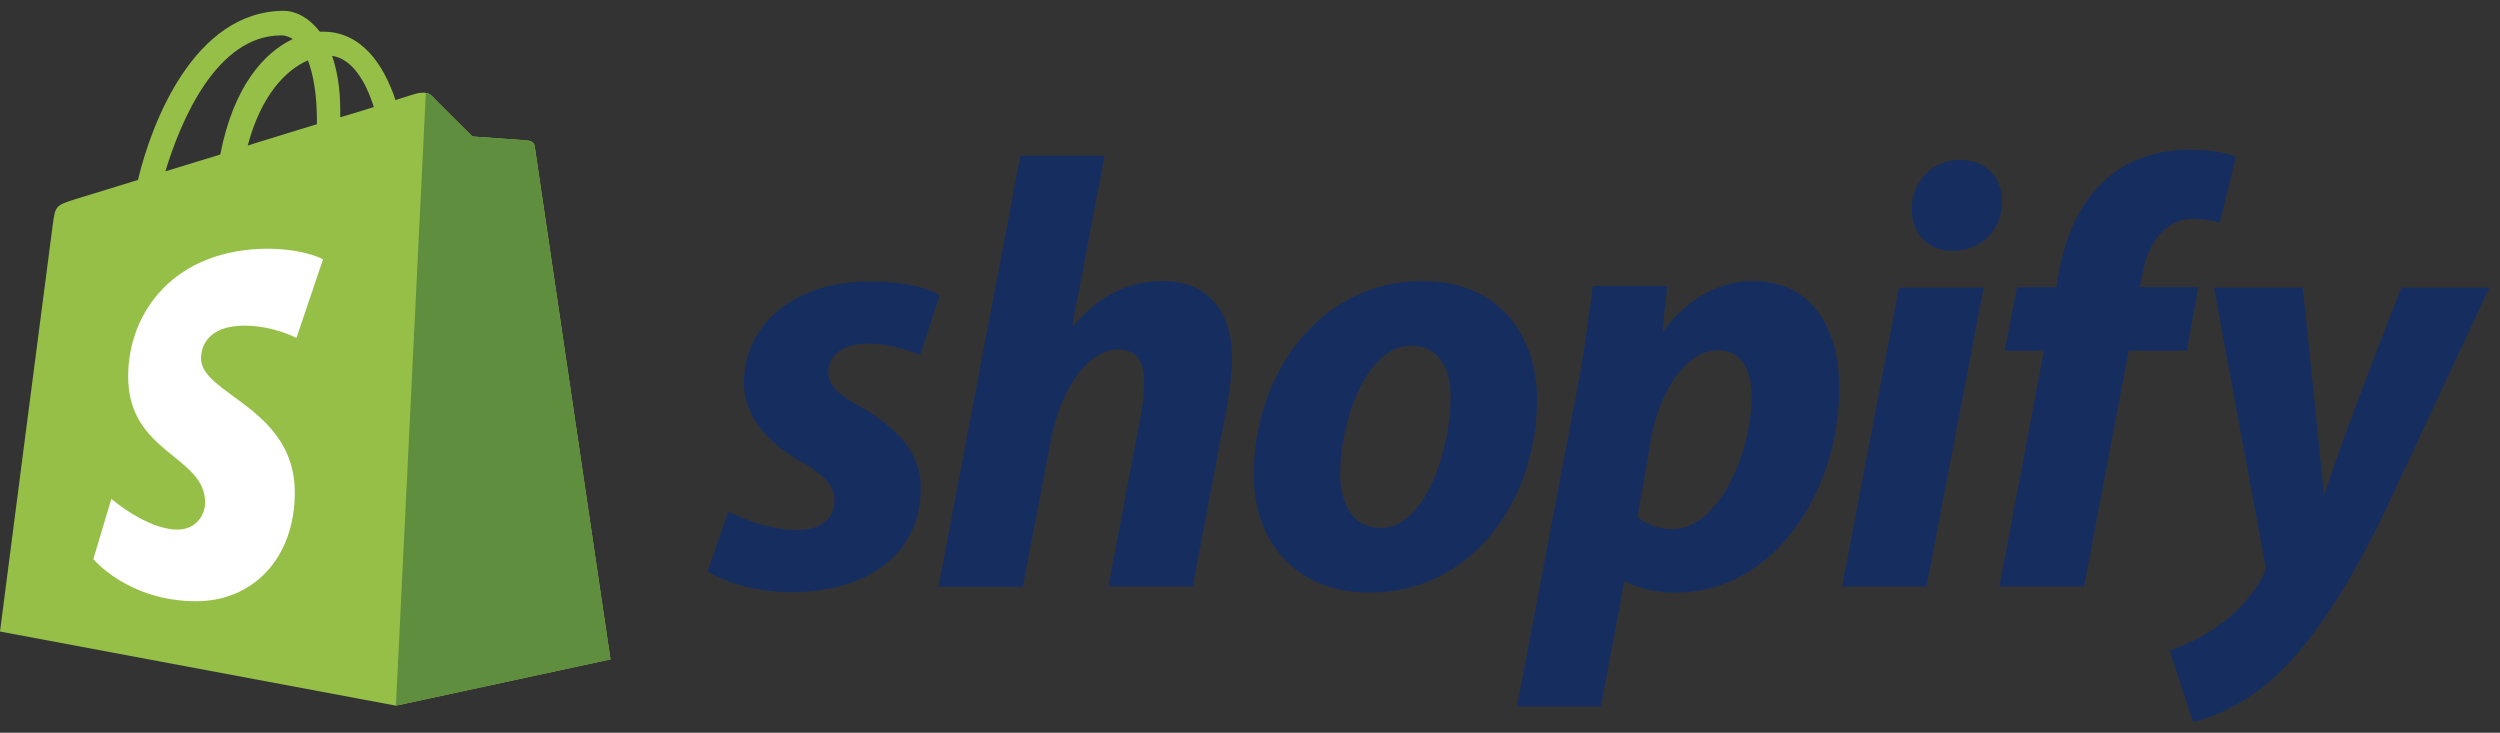 <svg width="116" height="34" viewBox="0 0 116 34" fill="none" xmlns="http://www.w3.org/2000/svg">
<rect x="0" y="0" width="116" height="34" fill="#333333" stroke="none"/>
<path d="M24.812 6.79C24.793 6.619 24.641 6.543 24.527 6.524C24.413 6.505 21.924 6.334 21.924 6.334C21.924 6.334 20.195 4.624 20.024 4.434C19.834 4.244 19.473 4.301 19.321 4.339C19.302 4.339 18.941 4.453 18.352 4.643C17.801 2.99 16.775 1.47 14.989 1.47H14.838C14.325 0.805 13.698 0.501 13.166 0.501C9.005 0.52 7.029 5.707 6.402 8.348C4.787 8.842 3.648 9.203 3.496 9.241C2.603 9.526 2.565 9.545 2.451 10.4C2.356 11.065 -0 29.303 -0 29.303L18.371 32.742L28.326 30.595C28.326 30.576 24.831 6.961 24.812 6.79ZM17.345 4.966C16.889 5.118 16.357 5.27 15.787 5.441V5.099C15.787 4.073 15.636 3.237 15.408 2.591C16.338 2.724 16.965 3.769 17.345 4.966ZM14.287 2.8C14.534 3.446 14.704 4.358 14.704 5.593V5.764C13.698 6.068 12.596 6.41 11.494 6.752C12.121 4.396 13.28 3.237 14.287 2.8ZM13.052 1.641C13.223 1.641 13.413 1.698 13.584 1.812C12.254 2.439 10.829 4.016 10.221 7.17C9.347 7.436 8.473 7.702 7.675 7.949C8.397 5.555 10.069 1.641 13.052 1.641Z" fill="#95BF47"/>
<path d="M24.527 6.524C24.413 6.505 21.924 6.334 21.924 6.334C21.924 6.334 20.195 4.624 20.024 4.434C19.948 4.358 19.853 4.32 19.758 4.32L18.371 32.742L28.326 30.595C28.326 30.595 24.831 6.961 24.812 6.809C24.793 6.638 24.641 6.543 24.527 6.524Z" fill="#5E8E3E"/>
<path d="M39.934 18.873C38.946 18.341 38.433 17.885 38.433 17.258C38.433 16.46 39.136 15.947 40.257 15.947C41.549 15.947 42.689 16.479 42.689 16.479L43.601 13.705C43.601 13.705 42.765 13.059 40.314 13.059C36.895 13.059 34.52 15.016 34.52 17.771C34.52 19.328 35.622 20.525 37.103 21.38C38.3 22.064 38.718 22.539 38.718 23.261C38.718 24.002 38.129 24.591 37.008 24.591C35.356 24.591 33.798 23.736 33.798 23.736L32.829 26.51C32.829 26.51 34.273 27.479 36.685 27.479C40.2 27.479 42.727 25.75 42.727 22.634C42.746 20.943 41.473 19.765 39.934 18.873ZM53.955 13.04C52.226 13.04 50.858 13.857 49.813 15.111L49.756 15.092L51.257 7.227H47.343L43.544 27.232H47.458L48.768 20.392C49.281 17.809 50.611 16.213 51.865 16.213C52.739 16.213 53.081 16.802 53.081 17.657C53.081 18.189 53.024 18.854 52.91 19.386L51.428 27.213H55.342L56.881 19.119C57.052 18.265 57.166 17.239 57.166 16.574C57.147 14.37 55.988 13.04 53.955 13.04ZM66 13.04C61.288 13.04 58.173 17.296 58.173 22.026C58.173 25.066 60.053 27.498 63.568 27.498C68.185 27.498 71.319 23.356 71.319 18.512C71.319 15.7 69.666 13.04 66 13.04ZM64.081 24.496C62.751 24.496 62.181 23.356 62.181 21.95C62.181 19.709 63.34 16.042 65.468 16.042C66.855 16.042 67.311 17.239 67.311 18.398C67.311 20.81 66.152 24.496 64.081 24.496ZM81.331 13.04C78.691 13.04 77.19 15.358 77.19 15.358H77.133L77.361 13.268H73.903C73.732 14.693 73.428 16.84 73.105 18.455L70.388 32.779H74.283L75.366 26.985H75.442C75.442 26.985 76.24 27.498 77.741 27.498C82.338 27.498 85.34 22.786 85.34 18.018C85.359 15.396 84.181 13.04 81.331 13.04ZM77.589 24.553C76.563 24.553 75.974 23.983 75.974 23.983L76.62 20.316C77.076 17.885 78.349 16.251 79.717 16.251C80.913 16.251 81.274 17.353 81.274 18.398C81.274 20.943 79.774 24.553 77.589 24.553ZM90.945 7.417C89.691 7.417 88.703 8.405 88.703 9.677C88.703 10.836 89.444 11.634 90.546 11.634H90.603C91.819 11.634 92.863 10.817 92.901 9.373C92.901 8.234 92.141 7.417 90.945 7.417ZM85.473 27.213H89.387L92.046 13.344H88.114L85.473 27.213ZM102.002 13.325H99.285L99.418 12.679C99.646 11.349 100.444 10.152 101.736 10.152C102.439 10.152 102.989 10.342 102.989 10.342L103.749 7.284C103.749 7.284 103.065 6.942 101.622 6.942C100.235 6.942 98.848 7.341 97.784 8.253C96.454 9.392 95.827 11.026 95.523 12.679L95.409 13.325H93.585L93.015 16.27H94.839L92.768 27.213H96.701L98.772 16.27H101.47L102.002 13.325ZM111.425 13.344C111.425 13.344 108.974 19.518 107.872 22.881H107.815C107.739 21.798 106.846 13.344 106.846 13.344H102.724L105.079 26.073C105.136 26.358 105.098 26.529 105.003 26.719C104.547 27.593 103.787 28.448 102.875 29.075C102.135 29.607 101.318 29.949 100.672 30.177L101.755 33.501C102.553 33.33 104.186 32.684 105.592 31.373C107.378 29.702 109.031 27.118 110.722 23.603L115.509 13.344H111.425Z" fill="#162E5F"/>
<path d="M14.989 12.034L13.755 15.681C13.755 15.681 12.672 15.111 11.361 15.111C9.423 15.111 9.328 16.327 9.328 16.631C9.328 18.303 13.679 18.93 13.679 22.844C13.679 25.922 11.722 27.897 9.1 27.897C5.946 27.897 4.331 25.941 4.331 25.941L5.167 23.148C5.167 23.148 6.82 24.573 8.226 24.573C9.138 24.573 9.518 23.851 9.518 23.319C9.518 21.134 5.946 21.039 5.946 17.467C5.946 14.466 8.112 11.54 12.463 11.54C14.173 11.559 14.989 12.034 14.989 12.034Z" fill="white"/>
</svg>
